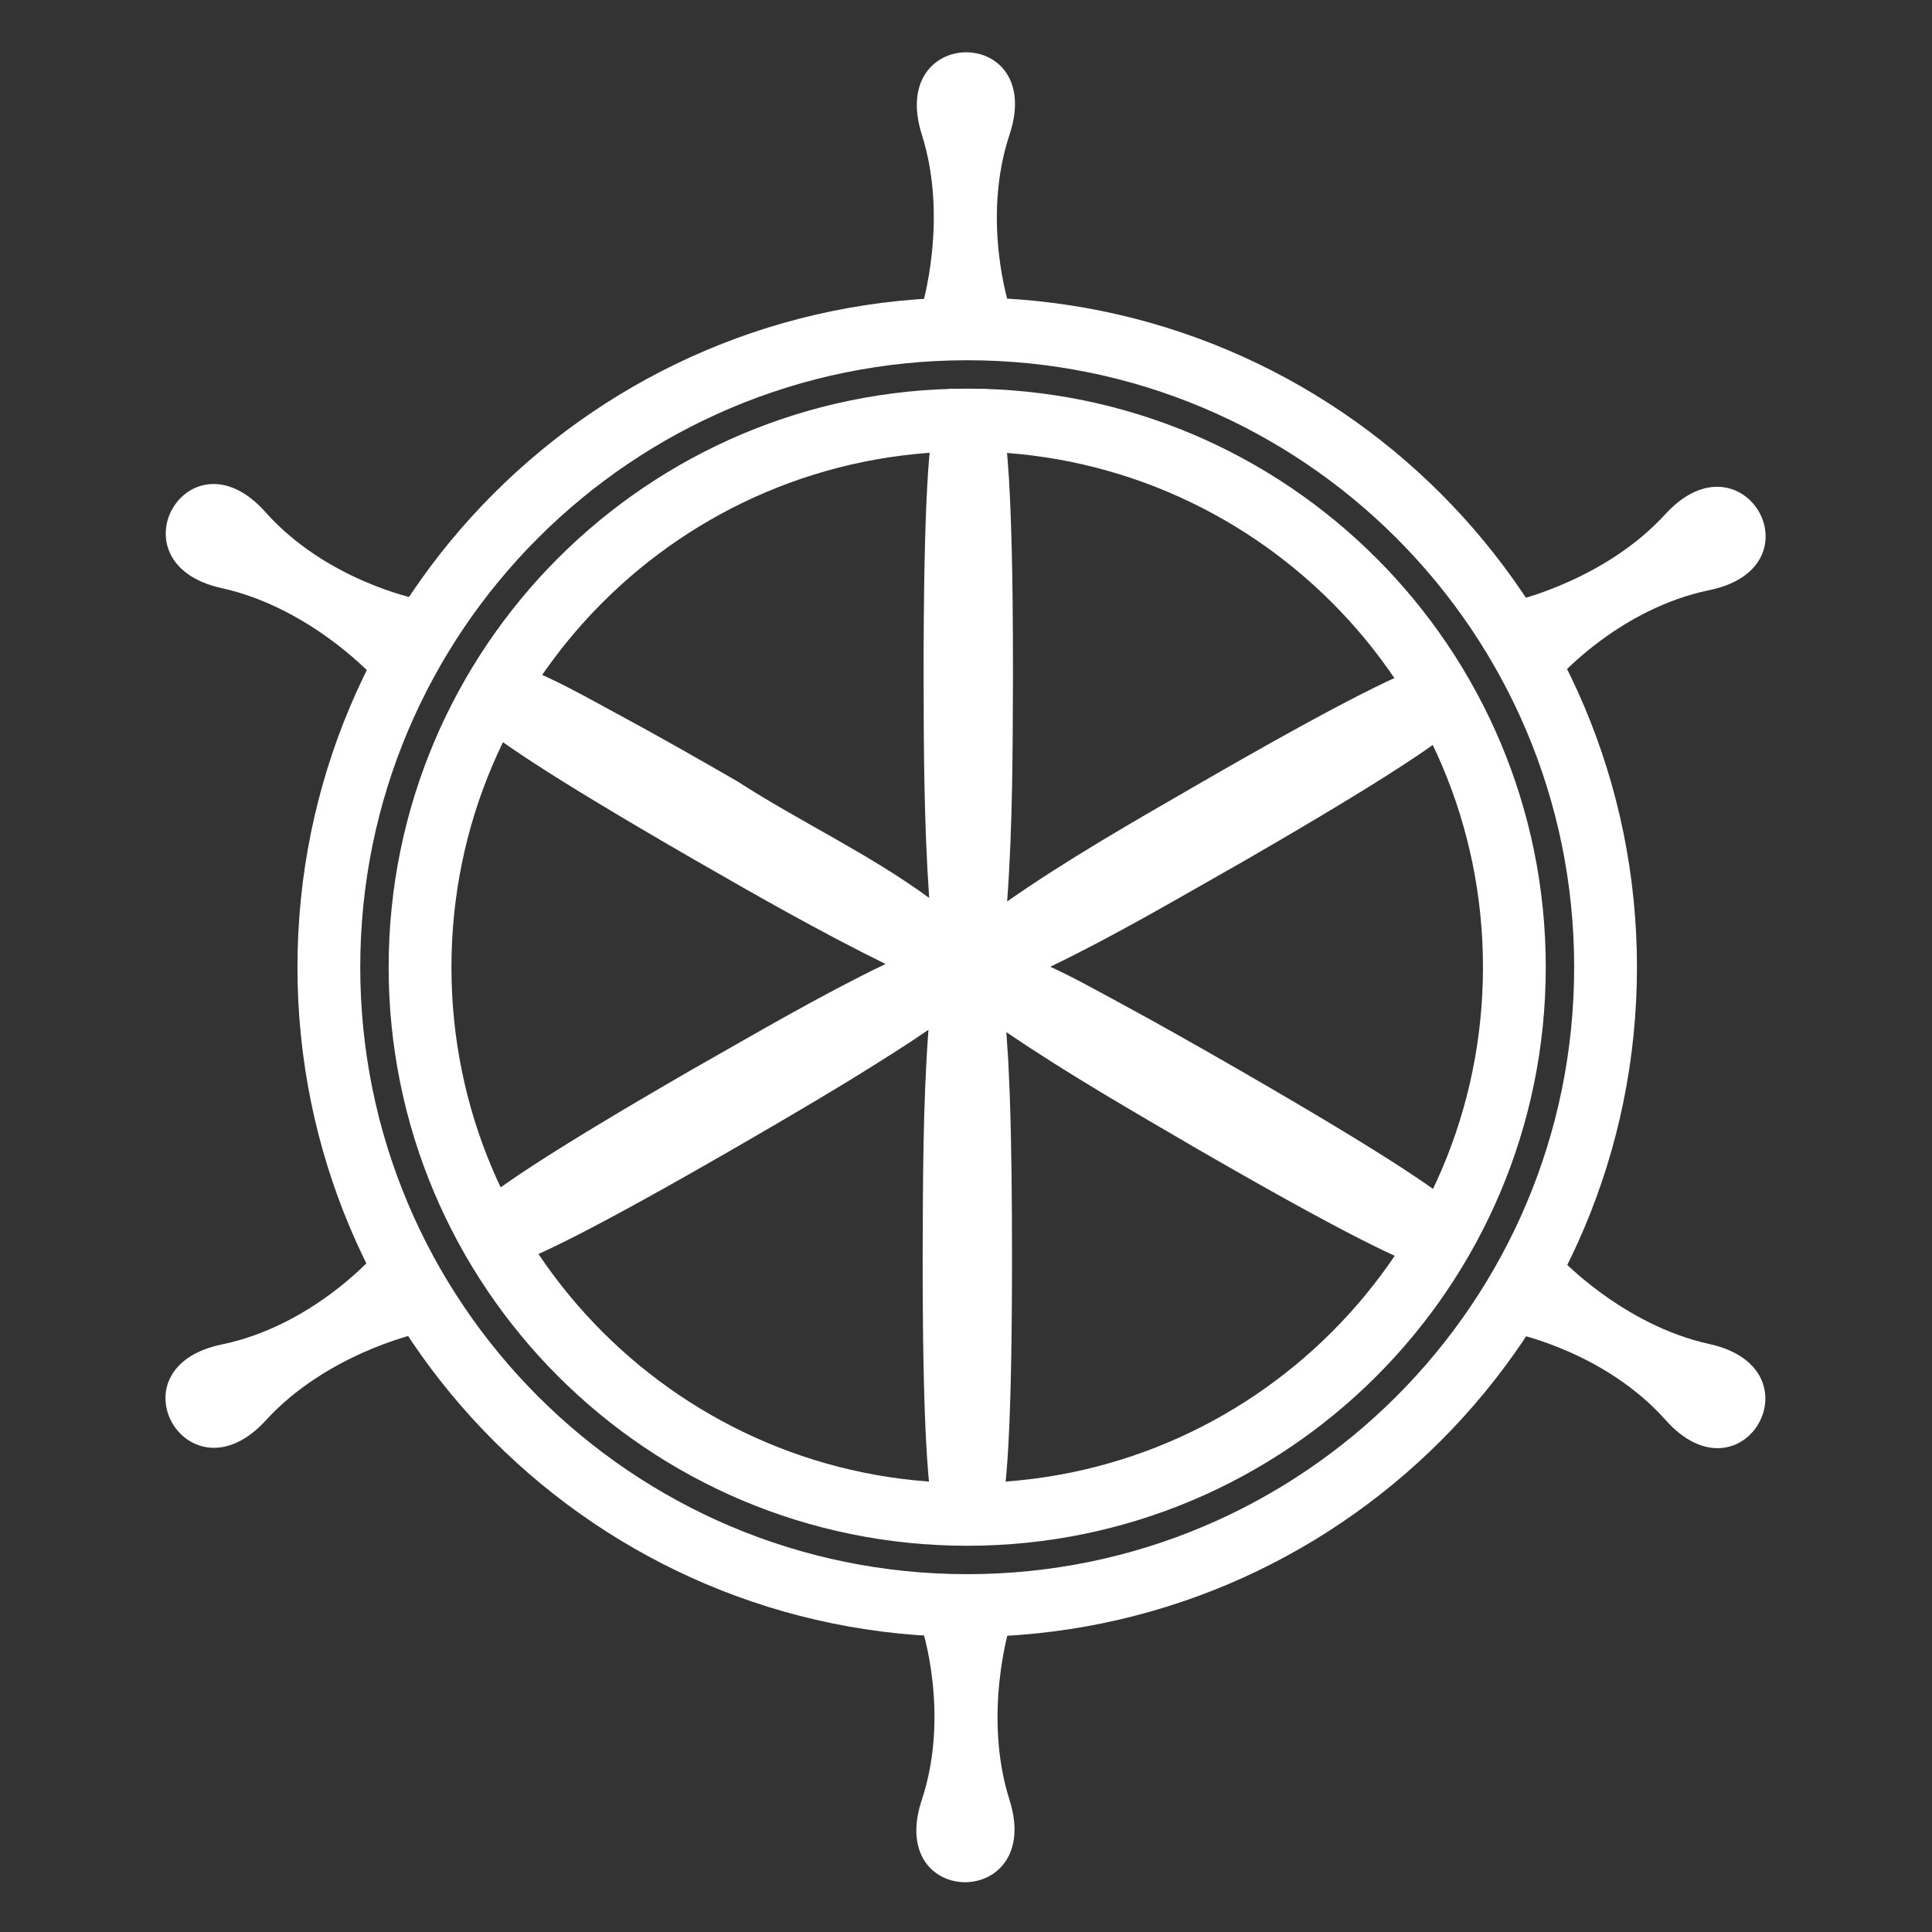 <?xml version="1.0" encoding="UTF-8"?>
<!DOCTYPE svg PUBLIC "-//W3C//DTD SVG 1.1//EN" "http://www.w3.org/Graphics/SVG/1.1/DTD/svg11.dtd">
<svg version="1.1" xmlns="http://www.w3.org/2000/svg" xmlns:xlink="http://www.w3.org/1999/xlink" x="0" y="0" width="800" height="800" viewBox="0, 0, 800, 800">
  <rect x="0" y="0" width="800" height="800" fill="#333333" stroke="none"/>
  <g id="Circle">
    <path d="M400.5,664.829 C254.515,664.829 136.171,546.485 136.171,400.5 C136.171,254.515 254.515,136.171 400.5,136.171 C546.485,136.171 664.829,254.515 664.829,400.5 C664.829,546.485 546.485,664.829 400.5,664.829 z" fill-opacity="0" stroke="#FFFFFF" stroke-width="26" id="Circle2"/>
    <path d="M400.5,627.068 C275.37,627.068 173.932,525.63 173.932,400.5 C173.932,275.37 275.37,173.932 400.5,173.932 C525.63,173.932 627.068,275.37 627.068,400.5 C627.068,525.63 525.63,627.068 400.5,627.068 z" fill-opacity="0" stroke="#FFFFFF" stroke-width="26" id="Circle1"/>
  </g>
  <g id="Grid">
    <path d="M408.971,161.132 C409.495,161.384 410.092,161.521 410.544,161.887 C412.797,163.712 413.668,167.04 414.343,169.715 C415.454,174.116 416.045,178.653 416.538,183.158 C417.615,193.003 418.103,202.914 418.481,212.807 C419.325,234.923 419.432,257.064 419.453,279.193 C419.329,310.561 419.35,341.976 417.035,373.276 C442.447,355.527 469.427,340.191 496.238,324.692 C616.829,255.069 601.566,273.447 606.676,282.297 C611.786,291.147 635.333,287.118 514.742,356.742 C488.375,371.676 462.22,387.126 434.909,400.311 C444.485,404.713 453.687,409.864 462.952,414.874 C480.377,424.28 497.585,434.081 514.742,443.965 C635.333,513.588 611.786,509.559 606.676,518.41 C601.566,527.26 616.829,545.638 496.238,476.015 C469.414,460.343 442.412,444.87 416.71,427.384 C417.789,443.636 417.319,435.237 418.083,452.583 C418.903,475.15 419.034,497.739 419.055,520.319 C419.055,659.566 410.771,637.159 400.551,637.159 C390.332,637.159 382.047,659.566 382.047,520.319 C382.178,489.013 382.141,457.657 384.451,426.417 C374.605,433.051 379.454,429.857 369.911,436.014 C348.733,449.551 327.014,462.235 305.262,474.821 C184.671,544.444 199.934,526.066 194.824,517.216 C189.714,508.366 166.167,512.395 286.758,442.771 C313.152,427.818 339.337,412.359 366.677,399.16 C339.44,385.756 313.052,370.696 286.758,355.548 C166.167,285.925 189.714,289.954 194.824,281.103 C197.108,276.552 195.555,272.362 202.143,272.138 C219.57,275.188 238.898,286.597 254.329,294.902 C271.474,304.131 288.391,313.779 305.262,323.498 C331.286,340.314 359.724,353.447 384.755,371.822 C382.618,341.001 382.474,310.076 382.445,279.193 C382.445,139.947 390.729,162.354 400.949,162.354 C408.24,161.515 394.072,163.233 406.451,161.204 C407.281,161.068 408.131,161.156 408.971,161.132 z" fill="#FFFFFF" id="Grid1"/>
  </g>
  <g id="Handle">
    <path d="M418.022,55.764 C406.218,91.332 418.022,127.107 418.022,127.107 L381.715,127.107 C381.715,127.107 392.852,90.856 381.715,55.764 C367.279,10.281 433.117,10.281 418.022,55.764 z" fill="#FFFFFF" id="Handle6"/>
    <path d="M109.961,212.096 C134.861,240.103 171.746,247.768 171.746,247.768 L153.592,279.211 C153.592,279.211 127.766,251.44 91.807,243.539 C45.2,233.3 78.119,176.282 109.961,212.096 z" fill="#FFFFFF" id="Handle5"/>
    <path d="M91.921,556.689 C128.625,549.128 153.706,521.017 153.706,521.017 L171.859,552.46 C171.859,552.46 134.896,560.941 110.074,588.132 C77.903,623.375 44.984,566.357 91.921,556.689 z" fill="#FFFFFF" id="Handle4"/>
    <path d="M707.707,244.386 C671.002,251.947 645.922,280.058 645.922,280.058 L627.768,248.615 C627.768,248.615 664.731,240.134 689.553,212.943 C721.724,177.7 754.643,234.718 707.707,244.386 z" fill="#FFFFFF" id="Handle3"/>
    <path d="M381.701,745.272 C393.505,709.704 381.701,673.929 381.701,673.929 L418.008,673.929 C418.008,673.929 406.871,710.181 418.008,745.272 C432.444,790.755 366.606,790.755 381.701,745.272 z" fill="#FFFFFF" id="Handle2"/>
    <path d="M689.666,587.979 C664.766,559.972 627.881,552.307 627.881,552.307 L646.035,520.864 C646.035,520.864 671.861,548.635 707.82,556.536 C754.427,566.775 721.508,623.793 689.666,587.979 z" fill="#FFFFFF" id="Handle1"/>
  </g>
</svg>
